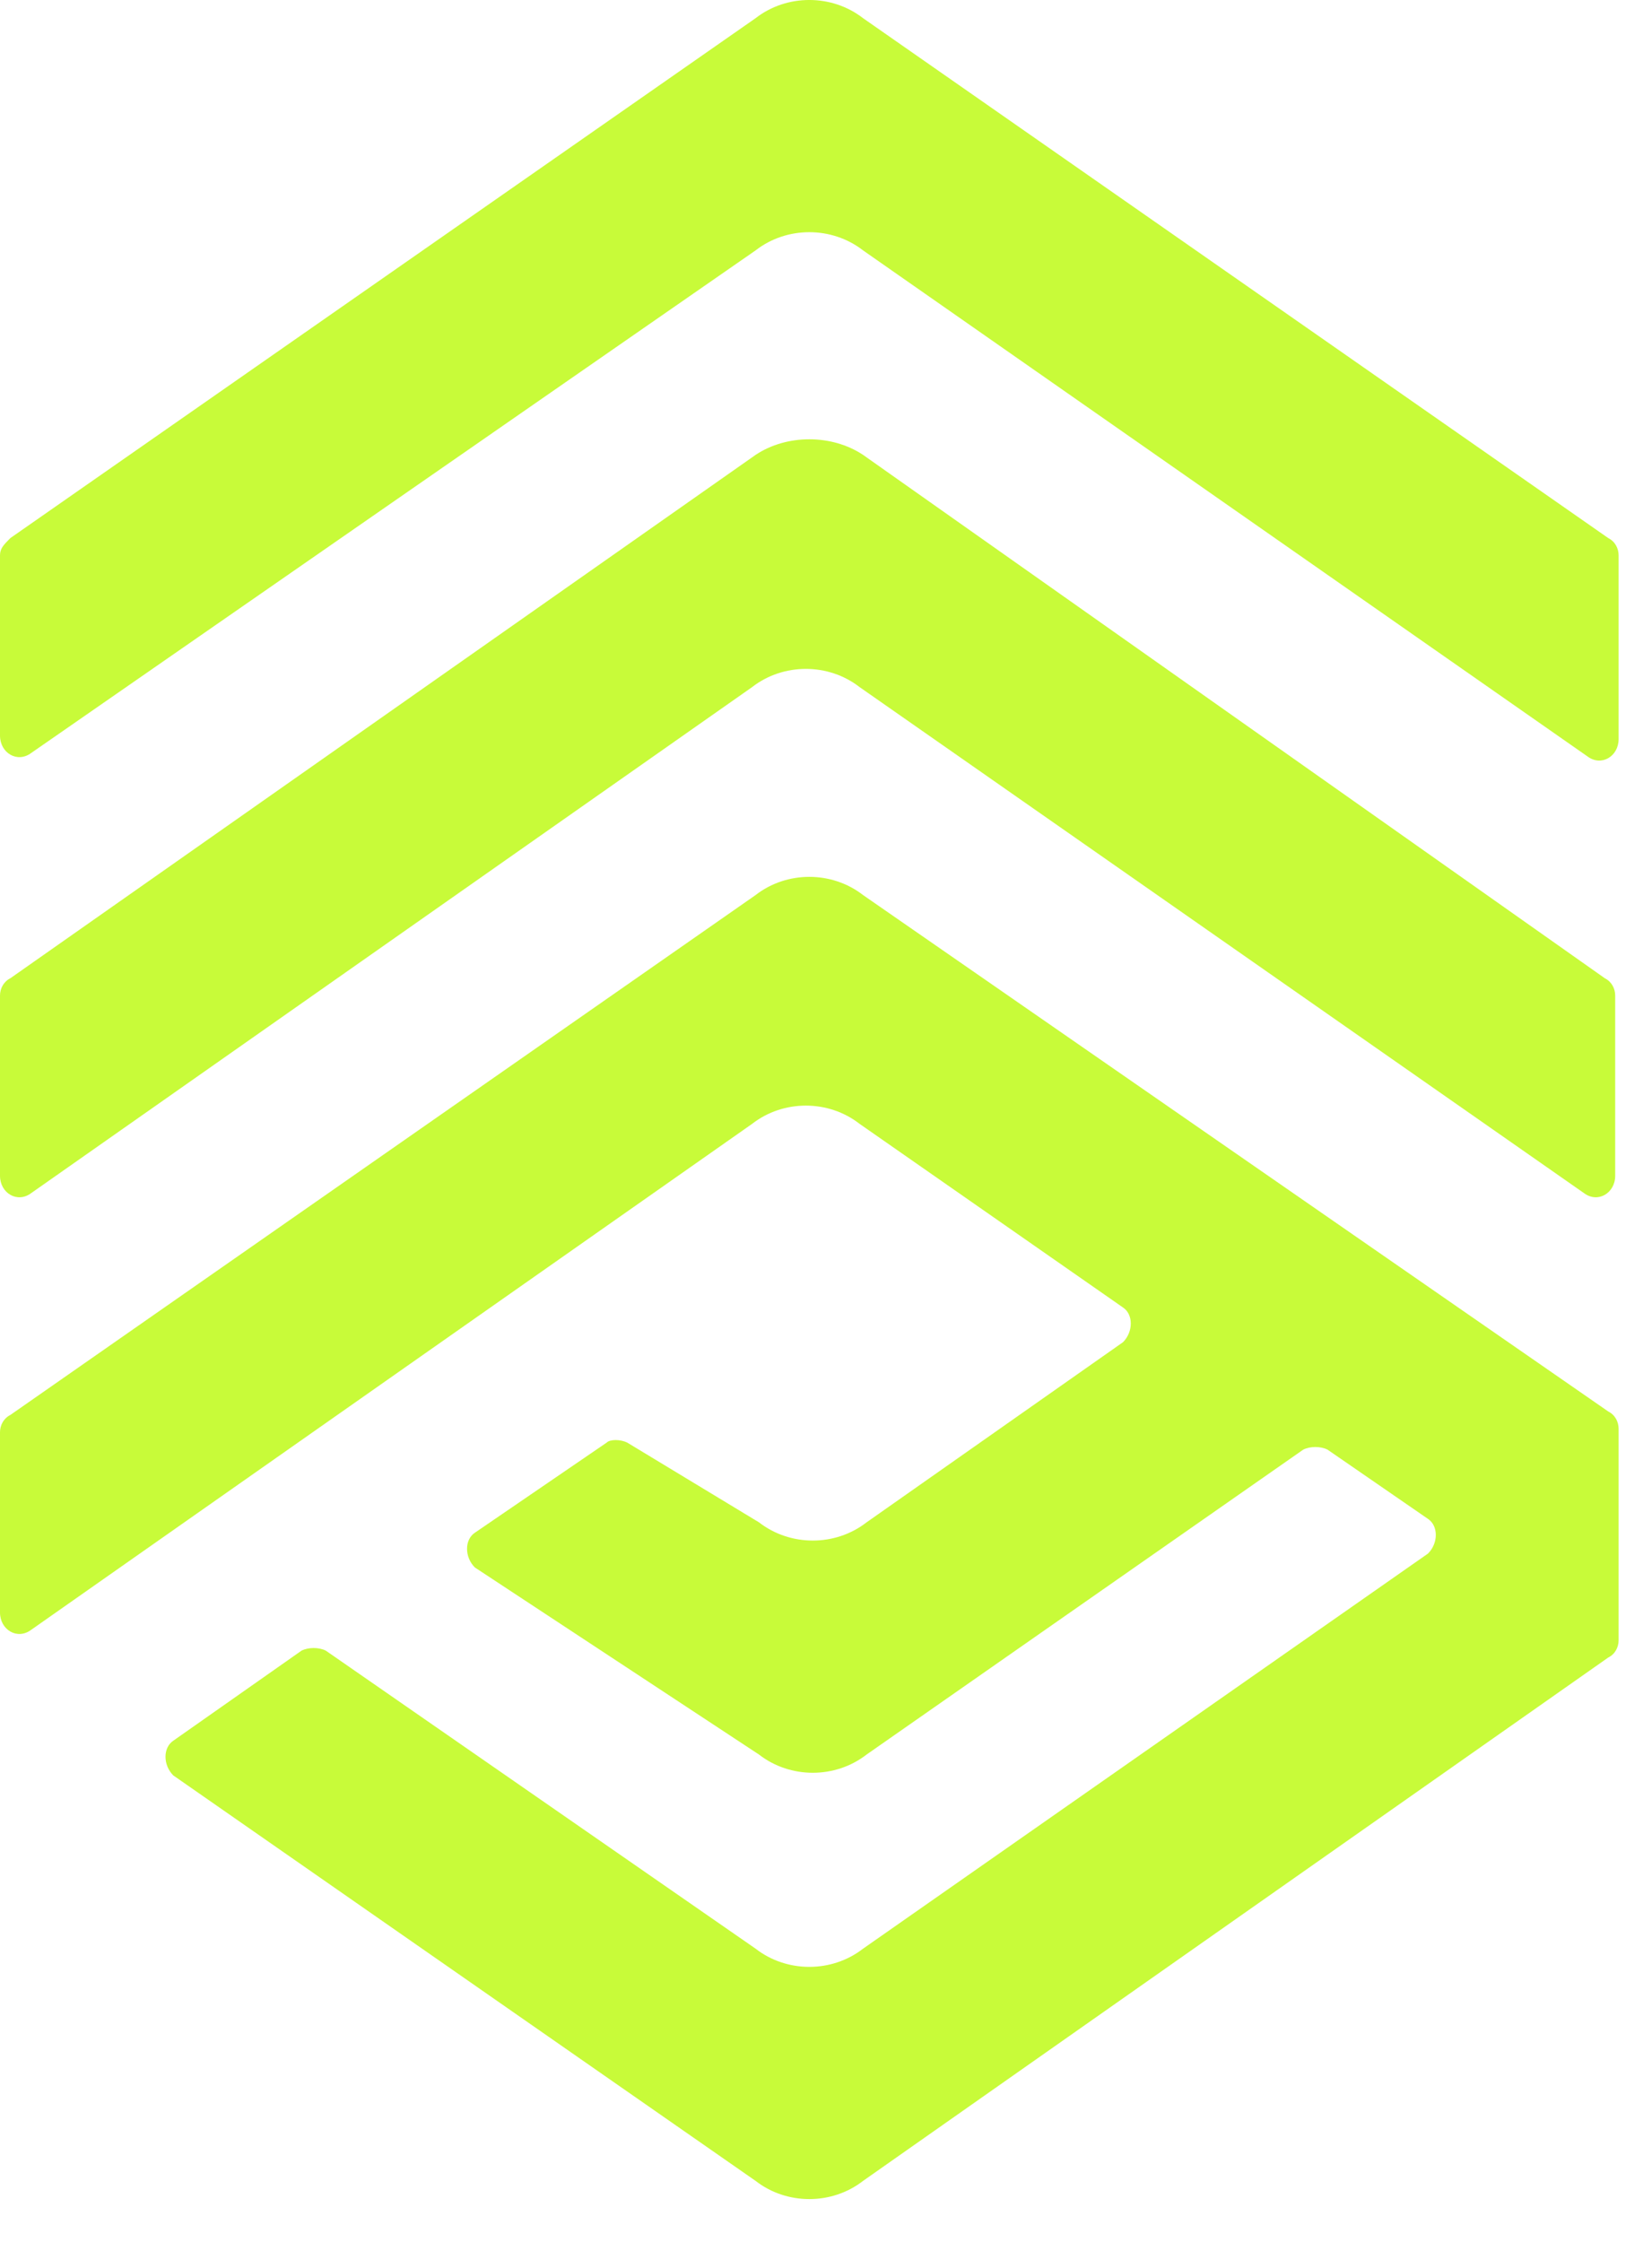 <svg width="28" height="38" viewBox="0 0 28 38" fill="none" xmlns="http://www.w3.org/2000/svg">
<path d="M14.628 0.308C14.099 -0.103 13.335 -0.103 12.807 0.308L0.176 9.12C0.059 9.238 0 9.297 0 9.414V12.469C0 12.763 0.294 12.939 0.529 12.763L12.807 4.244C13.335 3.833 14.099 3.833 14.628 4.244L26.906 12.821C27.141 12.998 27.434 12.821 27.434 12.528V9.414C27.434 9.297 27.376 9.179 27.258 9.12L14.628 0.308Z" fill="#C8FB39"/>
<path d="M12.807 7.71L0.176 16.581C0.059 16.64 0 16.757 0 16.875V19.93C0 20.223 0.294 20.4 0.529 20.223L12.748 11.646C13.277 11.235 14.04 11.235 14.569 11.646L26.847 20.223C27.082 20.4 27.376 20.223 27.376 19.93V16.875C27.376 16.757 27.317 16.64 27.2 16.581L14.628 7.71C14.099 7.358 13.335 7.358 12.807 7.71Z" fill="#C8FB39"/>
<path d="M14.628 15.171C14.099 14.76 13.335 14.76 12.807 15.171L0.176 23.983C0.059 24.042 0 24.159 0 24.277V27.332C0 27.625 0.294 27.802 0.529 27.625L12.748 19.049C13.277 18.637 14.04 18.637 14.569 19.049L19.034 22.162C19.21 22.279 19.21 22.573 19.034 22.75L14.687 25.804C14.158 26.215 13.394 26.215 12.865 25.804L10.633 24.453C10.516 24.394 10.339 24.394 10.281 24.453L8.048 25.98C7.872 26.098 7.872 26.392 8.048 26.568L12.865 29.74C13.394 30.151 14.158 30.151 14.687 29.74L22.089 24.571C22.206 24.512 22.382 24.512 22.5 24.571L24.203 25.745C24.38 25.863 24.38 26.157 24.203 26.333L14.628 33.03C14.099 33.441 13.335 33.441 12.807 33.03L5.522 27.978C5.405 27.919 5.228 27.919 5.111 27.978L2.937 29.505C2.761 29.623 2.761 29.916 2.937 30.093L12.807 36.966C13.335 37.377 14.099 37.377 14.628 36.966L27.258 28.095C27.376 28.037 27.434 27.919 27.434 27.802V24.218C27.434 24.101 27.376 23.983 27.258 23.924L14.628 15.171Z" fill="#C8FB39"/>
</svg>
